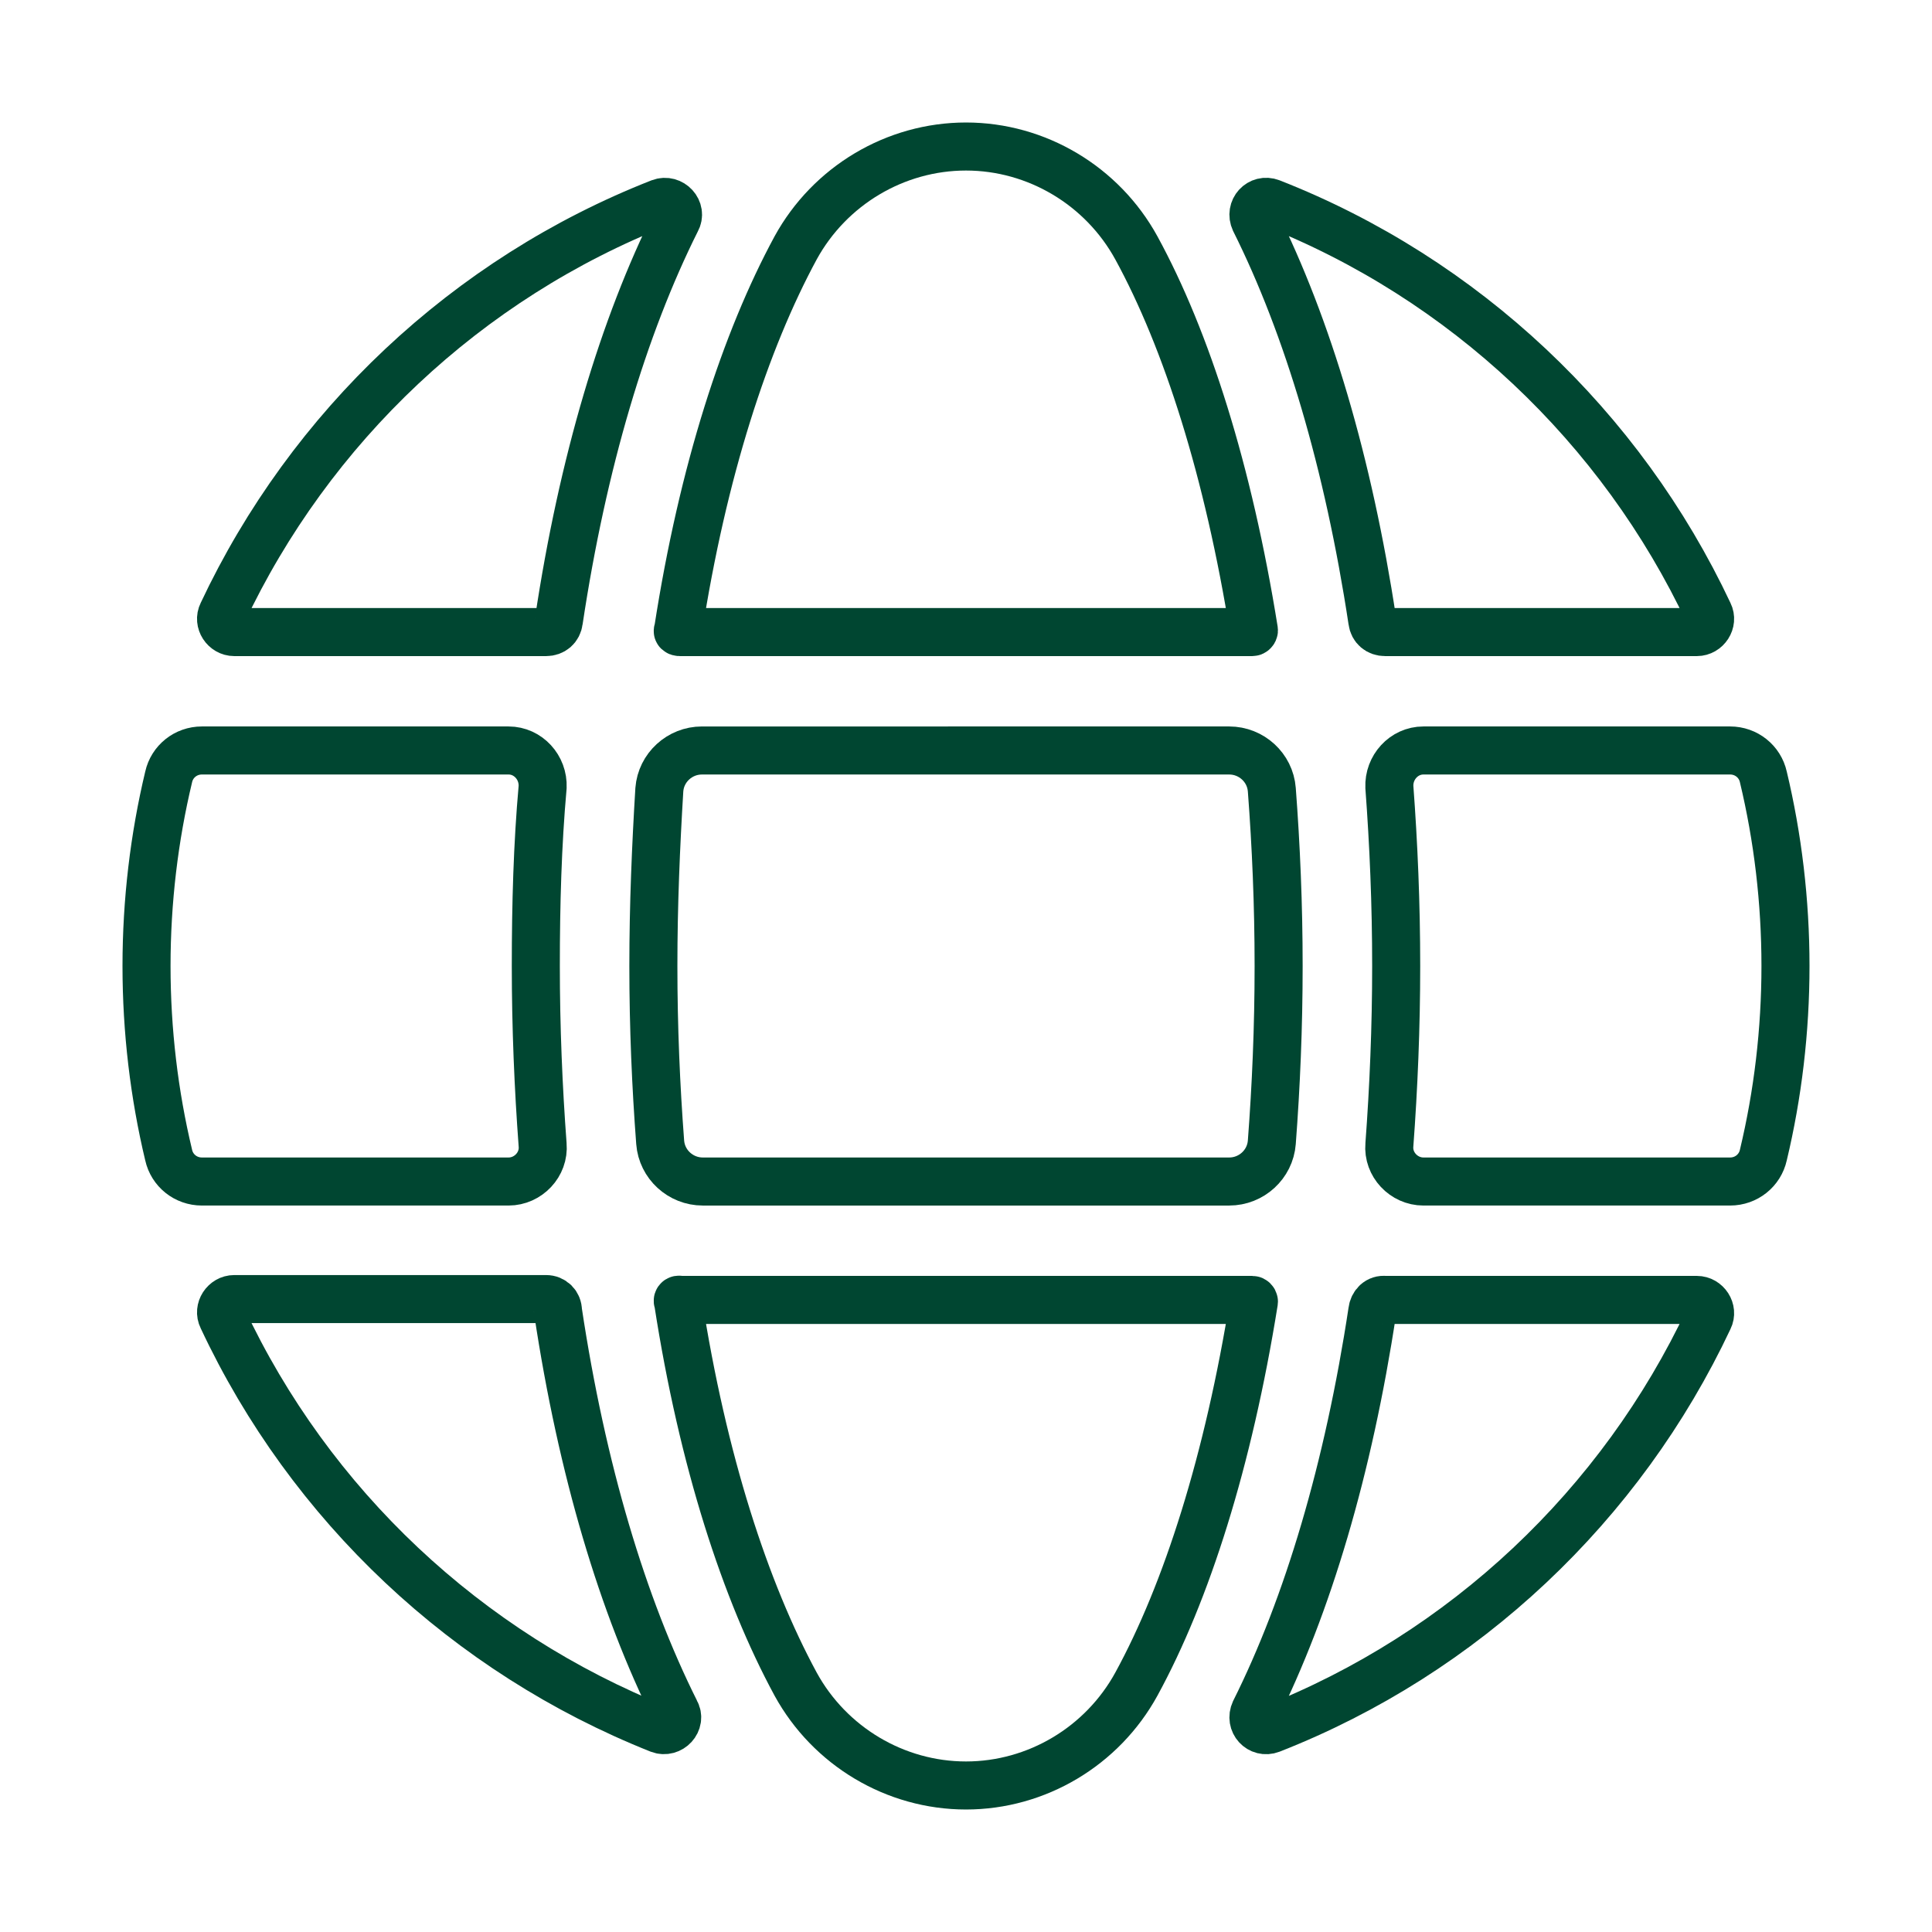 <?xml version="1.0" encoding="utf-8"?>
<!-- Generator: Adobe Illustrator 24.1.1, SVG Export Plug-In . SVG Version: 6.00 Build 0)  -->
<svg version="1.1" id="Laag_1" xmlns="http://www.w3.org/2000/svg" xmlns:xlink="http://www.w3.org/1999/xlink" x="0px" y="0px"
	 viewBox="0 0 226.8 226.8" style="enable-background:new 0 0 226.8 226.8;" xml:space="preserve">
<style type="text/css">
	.st0{fill:none;stroke:#284735;stroke-width:1.5;stroke-linecap:round;stroke-linejoin:round;}
	.st1{fill:none;stroke:#284735;stroke-width:0.75;stroke-linecap:round;stroke-linejoin:round;}
	.st2{fill:none;stroke:#284735;stroke-linecap:round;stroke-linejoin:round;}
	.st3{fill:none;stroke:#284735;stroke-width:0.936;stroke-linecap:round;stroke-linejoin:round;}
	.st4{fill:none;stroke:#284735;stroke-width:0.885;stroke-linecap:round;stroke-linejoin:round;}
	.st5{fill:none;stroke:#284735;stroke-width:1.796;stroke-linecap:round;stroke-linejoin:round;}
	.st6{fill:none;stroke:#284735;stroke-width:2;stroke-linecap:round;stroke-linejoin:round;}
	.st7{fill:none;stroke:#284735;stroke-width:1.797;stroke-linecap:round;stroke-linejoin:round;}
	.st8{fill:none;stroke:#284735;stroke-width:2.097;stroke-linecap:round;stroke-linejoin:round;}
	.st9{fill:none;stroke:#284735;stroke-width:3;stroke-linecap:round;stroke-linejoin:round;}
	.st10{fill:none;stroke:#284735;stroke-width:1.426;stroke-linecap:round;stroke-linejoin:round;}
	.st11{fill:none;stroke:#004631;stroke-width:5.774;stroke-linecap:round;stroke-linejoin:round;}
	.st12{fill:none;stroke:#284735;stroke-width:0.713;stroke-linecap:round;stroke-linejoin:round;}
	.st13{fill:none;stroke:#004631;stroke-width:5.504;stroke-linecap:round;stroke-linejoin:round;}
	.st14{fill:none;stroke:#004631;stroke-width:2.752;stroke-linecap:round;stroke-linejoin:round;}
	.st15{fill:none;stroke:#004631;stroke-width:5.37;stroke-linecap:round;stroke-linejoin:round;stroke-miterlimit:10;}
	.st16{fill:none;stroke:#004631;stroke-width:5.64;stroke-linecap:round;stroke-linejoin:round;stroke-miterlimit:10;}
	.st17{fill:none;stroke:#004631;stroke-width:5.917;stroke-linecap:round;stroke-linejoin:round;stroke-miterlimit:10;}
	.st18{fill:none;stroke:#004631;stroke-width:2.959;stroke-linecap:round;stroke-linejoin:round;stroke-miterlimit:10;}
	.st19{fill:none;stroke:#004631;stroke-width:6.245;stroke-linecap:round;stroke-linejoin:round;stroke-miterlimit:10;}
	.st20{fill:none;stroke:#004631;stroke-width:6.176;stroke-linecap:round;stroke-linejoin:round;stroke-miterlimit:10;}
	.st21{fill:none;stroke:#004631;stroke-width:3.088;stroke-linecap:round;stroke-linejoin:round;stroke-miterlimit:10;}
	.st22{fill:none;stroke:#004631;stroke-width:6.507;stroke-linecap:round;stroke-linejoin:round;stroke-miterlimit:10;}
	.st23{fill:none;stroke:#004631;stroke-width:5.608;stroke-linecap:round;stroke-linejoin:round;stroke-miterlimit:10;}
	.st24{fill:none;stroke:#004631;stroke-width:2.804;stroke-miterlimit:10;}
</style>
<g>
	<path class="st16" d="M76.7,113.4c0,7.2,0.3,14.1,0.8,20.7c0.2,2.6,2.4,4.6,5,4.6h61.8c2.6,0,4.8-2,5-4.6
		c0.5-6.6,0.8-13.5,0.8-20.7c0-7.2-0.3-14.1-0.8-20.7c-0.2-2.6-2.4-4.6-5-4.6H82.4c-2.6,0-4.8,2-5,4.6
		C77,99.3,76.7,106.2,76.7,113.4z"/>
	<path class="st16" d="M79.6,152.8c2.9,18.7,7.9,34,13.8,44.9c4,7.3,11.7,11.9,20,11.9h0h0c8.3,0,16-4.6,20-11.9
		c5.9-10.8,10.8-26.2,13.8-44.9c0-0.1-0.1-0.2-0.2-0.2H79.8C79.6,152.5,79.5,152.7,79.6,152.8z"/>
	<path class="st16" d="M64.1,152.5H27.5c-1.1,0-1.9,1.2-1.4,2.2C36.4,176.7,54.8,194,77.4,203c1.3,0.5,2.6-0.9,1.9-2.1
		c-6.2-12.4-11-28.4-13.8-47C65.5,153.1,64.9,152.5,64.1,152.5z"/>
	<path class="st16" d="M161.1,153.9c-2.8,18.5-7.6,34.6-13.8,47c-0.6,1.3,0.6,2.6,1.9,2.1c22.7-8.9,41.1-26.3,51.4-48.2
		c0.5-1-0.3-2.2-1.4-2.2h-36.6C161.8,152.5,161.2,153.1,161.1,153.9z"/>
	<path class="st16" d="M79.6,74c2.9-18.7,7.9-34,13.8-44.9c4-7.3,11.7-11.9,20-11.9h0h0c8.3,0,16,4.6,20,11.9
		c5.9,10.8,10.8,26.2,13.8,44.9c0,0.1-0.1,0.2-0.2,0.2H79.8C79.6,74.2,79.5,74.1,79.6,74z"/>
	<path class="st16" d="M64.1,74.2H27.5c-1.1,0-1.9-1.2-1.4-2.2c10.3-21.9,28.7-39.3,51.4-48.2c1.3-0.5,2.6,0.9,1.9,2.1
		c-6.2,12.4-11,28.4-13.8,47C65.5,73.7,64.9,74.2,64.1,74.2z"/>
	<path class="st16" d="M161.1,72.9c-2.8-18.5-7.6-34.6-13.8-47c-0.6-1.3,0.6-2.6,1.9-2.1c22.7,8.9,41.1,26.3,51.4,48.2
		c0.5,1-0.3,2.2-1.4,2.2h-36.6C161.8,74.2,161.2,73.7,161.1,72.9z"/>
	<path class="st16" d="M163.9,113.4c0,7.2-0.3,14.3-0.8,21c-0.2,2.3,1.7,4.3,4,4.3h36c1.9,0,3.5-1.3,3.9-3.1
		c1.7-7.1,2.6-14.6,2.6-22.2c0-7.6-0.9-15.1-2.6-22.2c-0.4-1.8-2-3.1-3.9-3.1h-36c-2.3,0-4.1,2-4,4.3
		C163.6,99.1,163.9,106.1,163.9,113.4z"/>
	<path class="st16" d="M62.9,113.4c0,7.2,0.3,14.3,0.8,21c0.2,2.3-1.7,4.3-4,4.3h-36c-1.9,0-3.5-1.3-3.9-3.1
		c-1.7-7.1-2.6-14.6-2.6-22.2c0-7.6,0.9-15.1,2.6-22.2c0.4-1.8,2-3.1,3.9-3.1h36c2.3,0,4.1,2,4,4.3C63.1,99.1,62.9,106.1,62.9,113.4
		z"/>
</g>
</svg>
